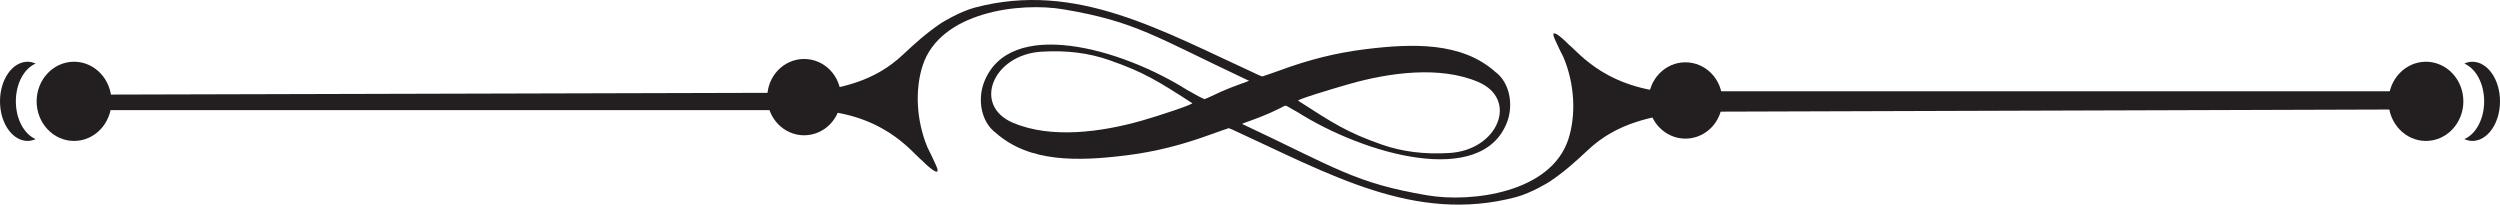 
<svg version="1.1" id="Laag_1" xmlns="http://www.w3.org/2000/svg" xmlns:xlink="http://www.w3.org/1999/xlink" x="0px" y="0px"  viewBox="0 0 775.391 63.469" style="enable-background:new 0 0 775.391 63.469;"
	 xml:space="preserve">
<style type="text/css">

	.swirl {
        fill:#231F20;
        width: 100%;
    }

</style>
<g>
	<path class="swirl swirl1" d="M18.762,34.149h227.96c0.729,0,2.207-0.131,3.307-0.069c23.693,0.234,32.729,13.184,36.057,15.812
		c0,0.08,6.613,6.541,4.201,1.333c-1.259-2.719-1.324-2.952-2.644-5.555c-3.423-8.219-3.909-17.79-1.496-25.279
		C291.54,3.648,316.304,0.605,329.84,2.896c22.55,3.814,28.233,8.393,57.605,22.19c-4.381,2.151-9.113,3.935-13.846,5.667
		c-1.944-0.772-5.02-2.731-5.135-2.684c-20.769-13.171-55.542-22.94-63.298-2.442c-1.979,5.227-0.935,12.202,3.734,15.619
		c10.417,9.226,25.56,8.759,40.086,6.985c9.265-1.131,17.678-3.289,26.459-6.507c8.275-3.033,16.654-5.185,24.391-9.685
		c3.747-2.181-5.002-8.252-8.334-8.245c-0.118-0.055-0.432-0.352-0.668-0.306C360.131,9.448,333.858-5.936,302.482,2.317
		c-4.962,1.306-10.436,4.759-10.563,4.845c-4.588,3.091-8.107,6.262-11.822,9.762c-8.962,8.449-19.277,10.496-30.245,11.838
		L18.762,29.375V34.149z M354.139,37.417c-12.268,3.489-28.084,5.76-40.051,0.62c-12.531-5.381-6.152-21.094,8.947-22.008
		c7.934-0.48,14.707,0.417,21.001,2.612c10.736,3.742,15.054,6.459,25.711,13.335C370.61,32.201,359.632,35.854,354.139,37.417z"/>
	<path class="swirl swirl1" d="M753.915,28.315h-228.03c-0.73,0-2.207,0.637-3.308,0.575c-23.691-0.234-32.729-12.481-36.057-15.109
		c0-0.082-6.612-6.639-4.2-1.432c1.259,2.719,1.322,2.905,2.645,5.508c3.424,8.219,3.906,17.765,1.494,25.254
		c-5.393,16.742-30.155,19.773-43.693,17.483c-22.549-3.815-28.229-8.4-57.604-22.198c4.383-2.153,8.44-4.037,13.172-5.77
		c1.088,0.244,1.658,0.881,4.045,2.116c20.77,13.171,57.307,23.608,65.063,3.11c1.978-5.229,0.934-12.205-3.734-15.624
		c-10.418-9.224-25.561-8.759-40.086-6.985c-9.266,1.131-17.68,3.289-26.459,6.507c-8.277,3.036-16.654,5.186-24.392,9.687
		c-3.748,2.179,5.001,8.248,8.336,8.244c0.116,0.052,0.43,0.348,0.668,0.303c30.702,14.041,56.974,29.421,88.351,21.168
		c4.963-1.306,10.436-4.766,10.563-4.85c4.588-3.093,8.105-6.276,11.821-9.777c8.964-8.449,19.886-10.522,30.853-11.865
		l230.554-0.731V28.315z M418.467,26.06c12.267-3.491,28.085-5.759,40.052-0.622c12.529,5.382,6.152,21.094-8.946,22.01
		c-7.934,0.479-14.71-0.419-21.003-2.611c-10.734-3.743-15.262-6.72-25.92-13.593C401.787,31.02,412.974,27.622,418.467,26.06z"/>
	<path class="swirl swirl1" d="M260.831,30.125c0,6.536-5.116,11.835-11.428,11.835c-6.305,0-11.421-5.299-11.421-11.835
		c0-6.537,5.116-11.836,11.421-11.836C255.715,18.289,260.831,23.587,260.831,30.125z"/>
	<path class="swirl swirl1" d="M534.173,31.162c0,6.536-5.117,11.835-11.428,11.835c-6.308,0-11.424-5.299-11.424-11.835
		c0-6.539,5.116-11.838,11.424-11.838C529.056,19.324,534.173,24.623,534.173,31.162z"/>
	<ellipse class="swirl swirl1" cx="22.97" cy="31.43" rx="11.609" ry="12.284"/>
	<path class="swirl swirl1" d="M4.915,31.43c0-5.559,2.598-10.196,6.142-11.715c-0.784-0.335-1.597-0.569-2.458-0.569
		C3.85,19.146,0,24.645,0,31.43s3.85,12.284,8.599,12.284c0.861,0,1.674-0.234,2.458-0.569C7.513,41.625,4.915,36.987,4.915,31.43z"
		/>
	<path class="swirl swirl1" d="M740.812,31.43c0,6.785,5.201,12.284,11.607,12.284c6.409,0,11.61-5.499,11.61-12.284
		s-5.201-12.284-11.61-12.284C746.013,19.146,740.812,24.645,740.812,31.43z"/>
	<path class="swirl swirl1" d="M770.477,31.43c0-5.559-2.601-10.196-6.145-11.715c0.786-0.335,1.598-0.569,2.46-0.569
		c4.749,0,8.599,5.499,8.599,12.284s-3.85,12.284-8.599,12.284c-0.862,0-1.674-0.234-2.46-0.569
		C767.876,41.625,770.477,36.987,770.477,31.43z"/>
</g>
</svg>
